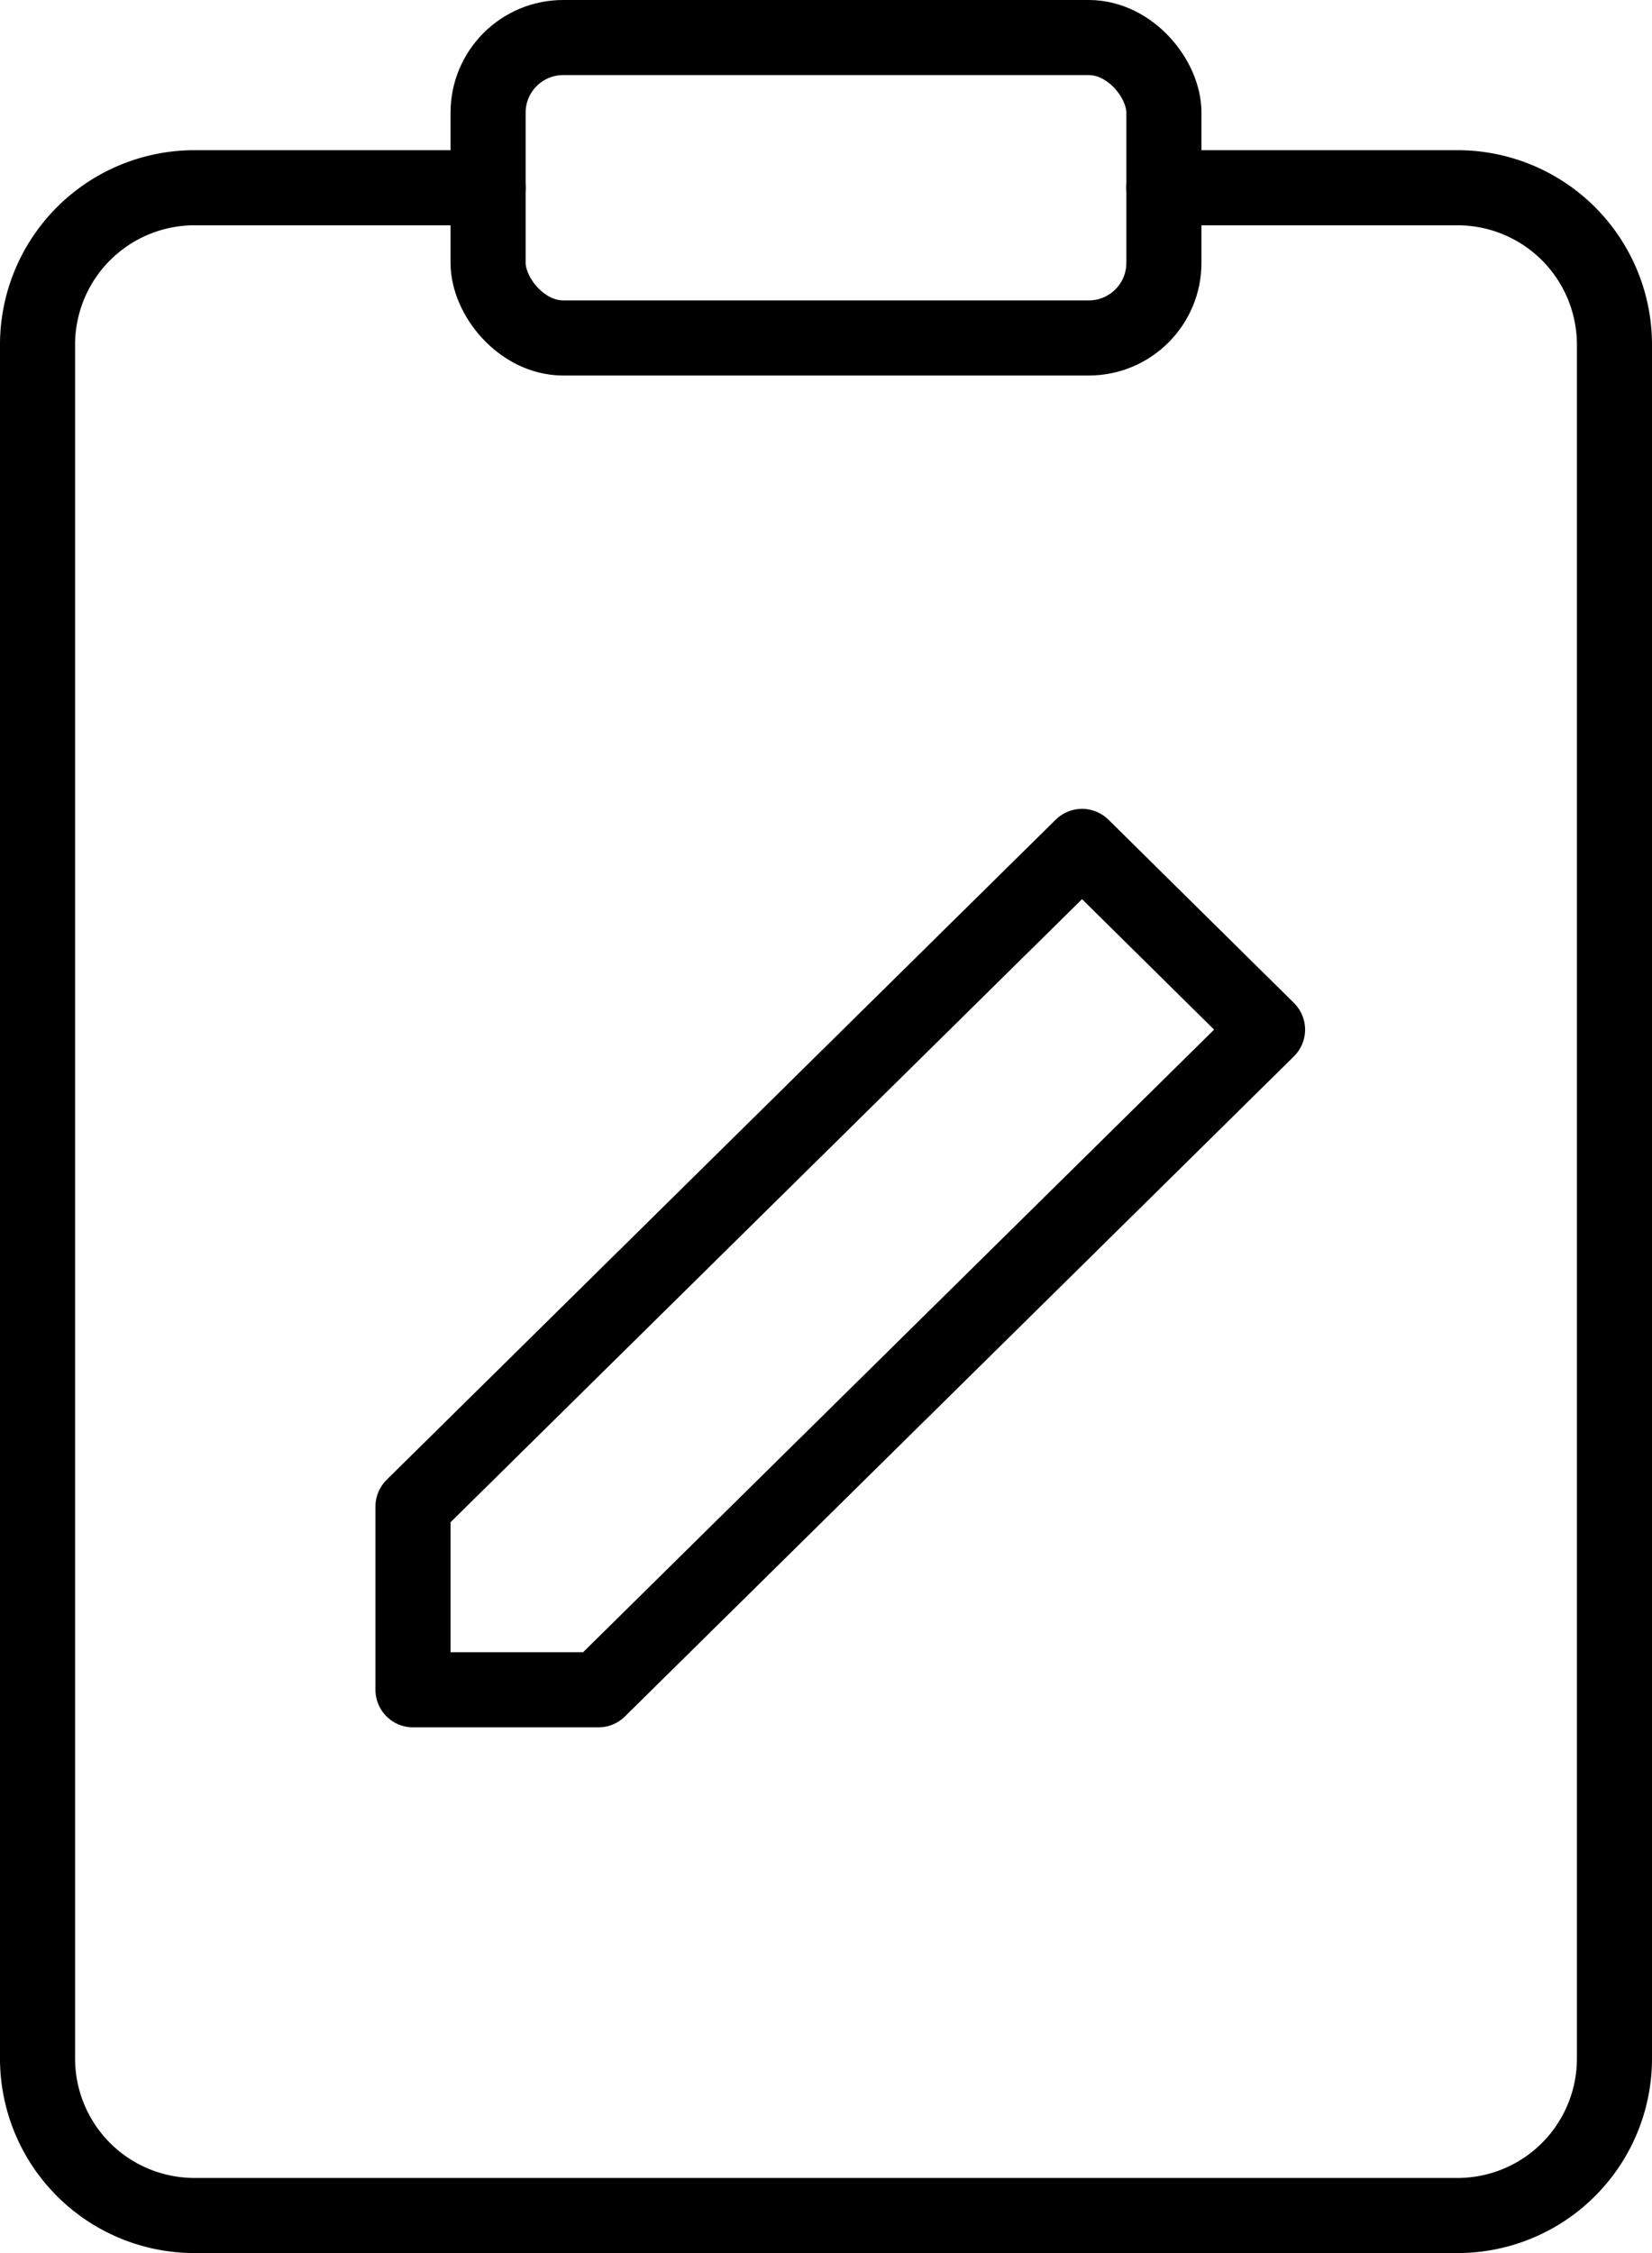 <?xml version="1.0" ?><svg viewBox="0 0 22 30" xmlns="http://www.w3.org/2000/svg"><defs><style>.cls-1{fill:none;stroke:#000;stroke-linecap:round;stroke-linejoin:round;}</style></defs><title/><g data-name="Layer 2" id="Layer_2"><g id="Interface-Light"><g id="work-business-light-task-list-edit"><polygon class="cls-1" points="16.88 13.71 7.97 22.5 5.5 22.5 5.5 20.06 14.41 11.27 16.88 13.71"/><path class="cls-1" d="M15.5,2.5h3.9a2.09,2.09,0,0,1,2.1,2.08V27.42a2.09,2.09,0,0,1-2.1,2.08H2.6A2.09,2.09,0,0,1,.5,27.42V4.58A2.09,2.09,0,0,1,2.6,2.5H6.5"/><rect class="cls-1" height="4" rx="1" width="9" x="6.5" y="0.5"/></g></g></g></svg>